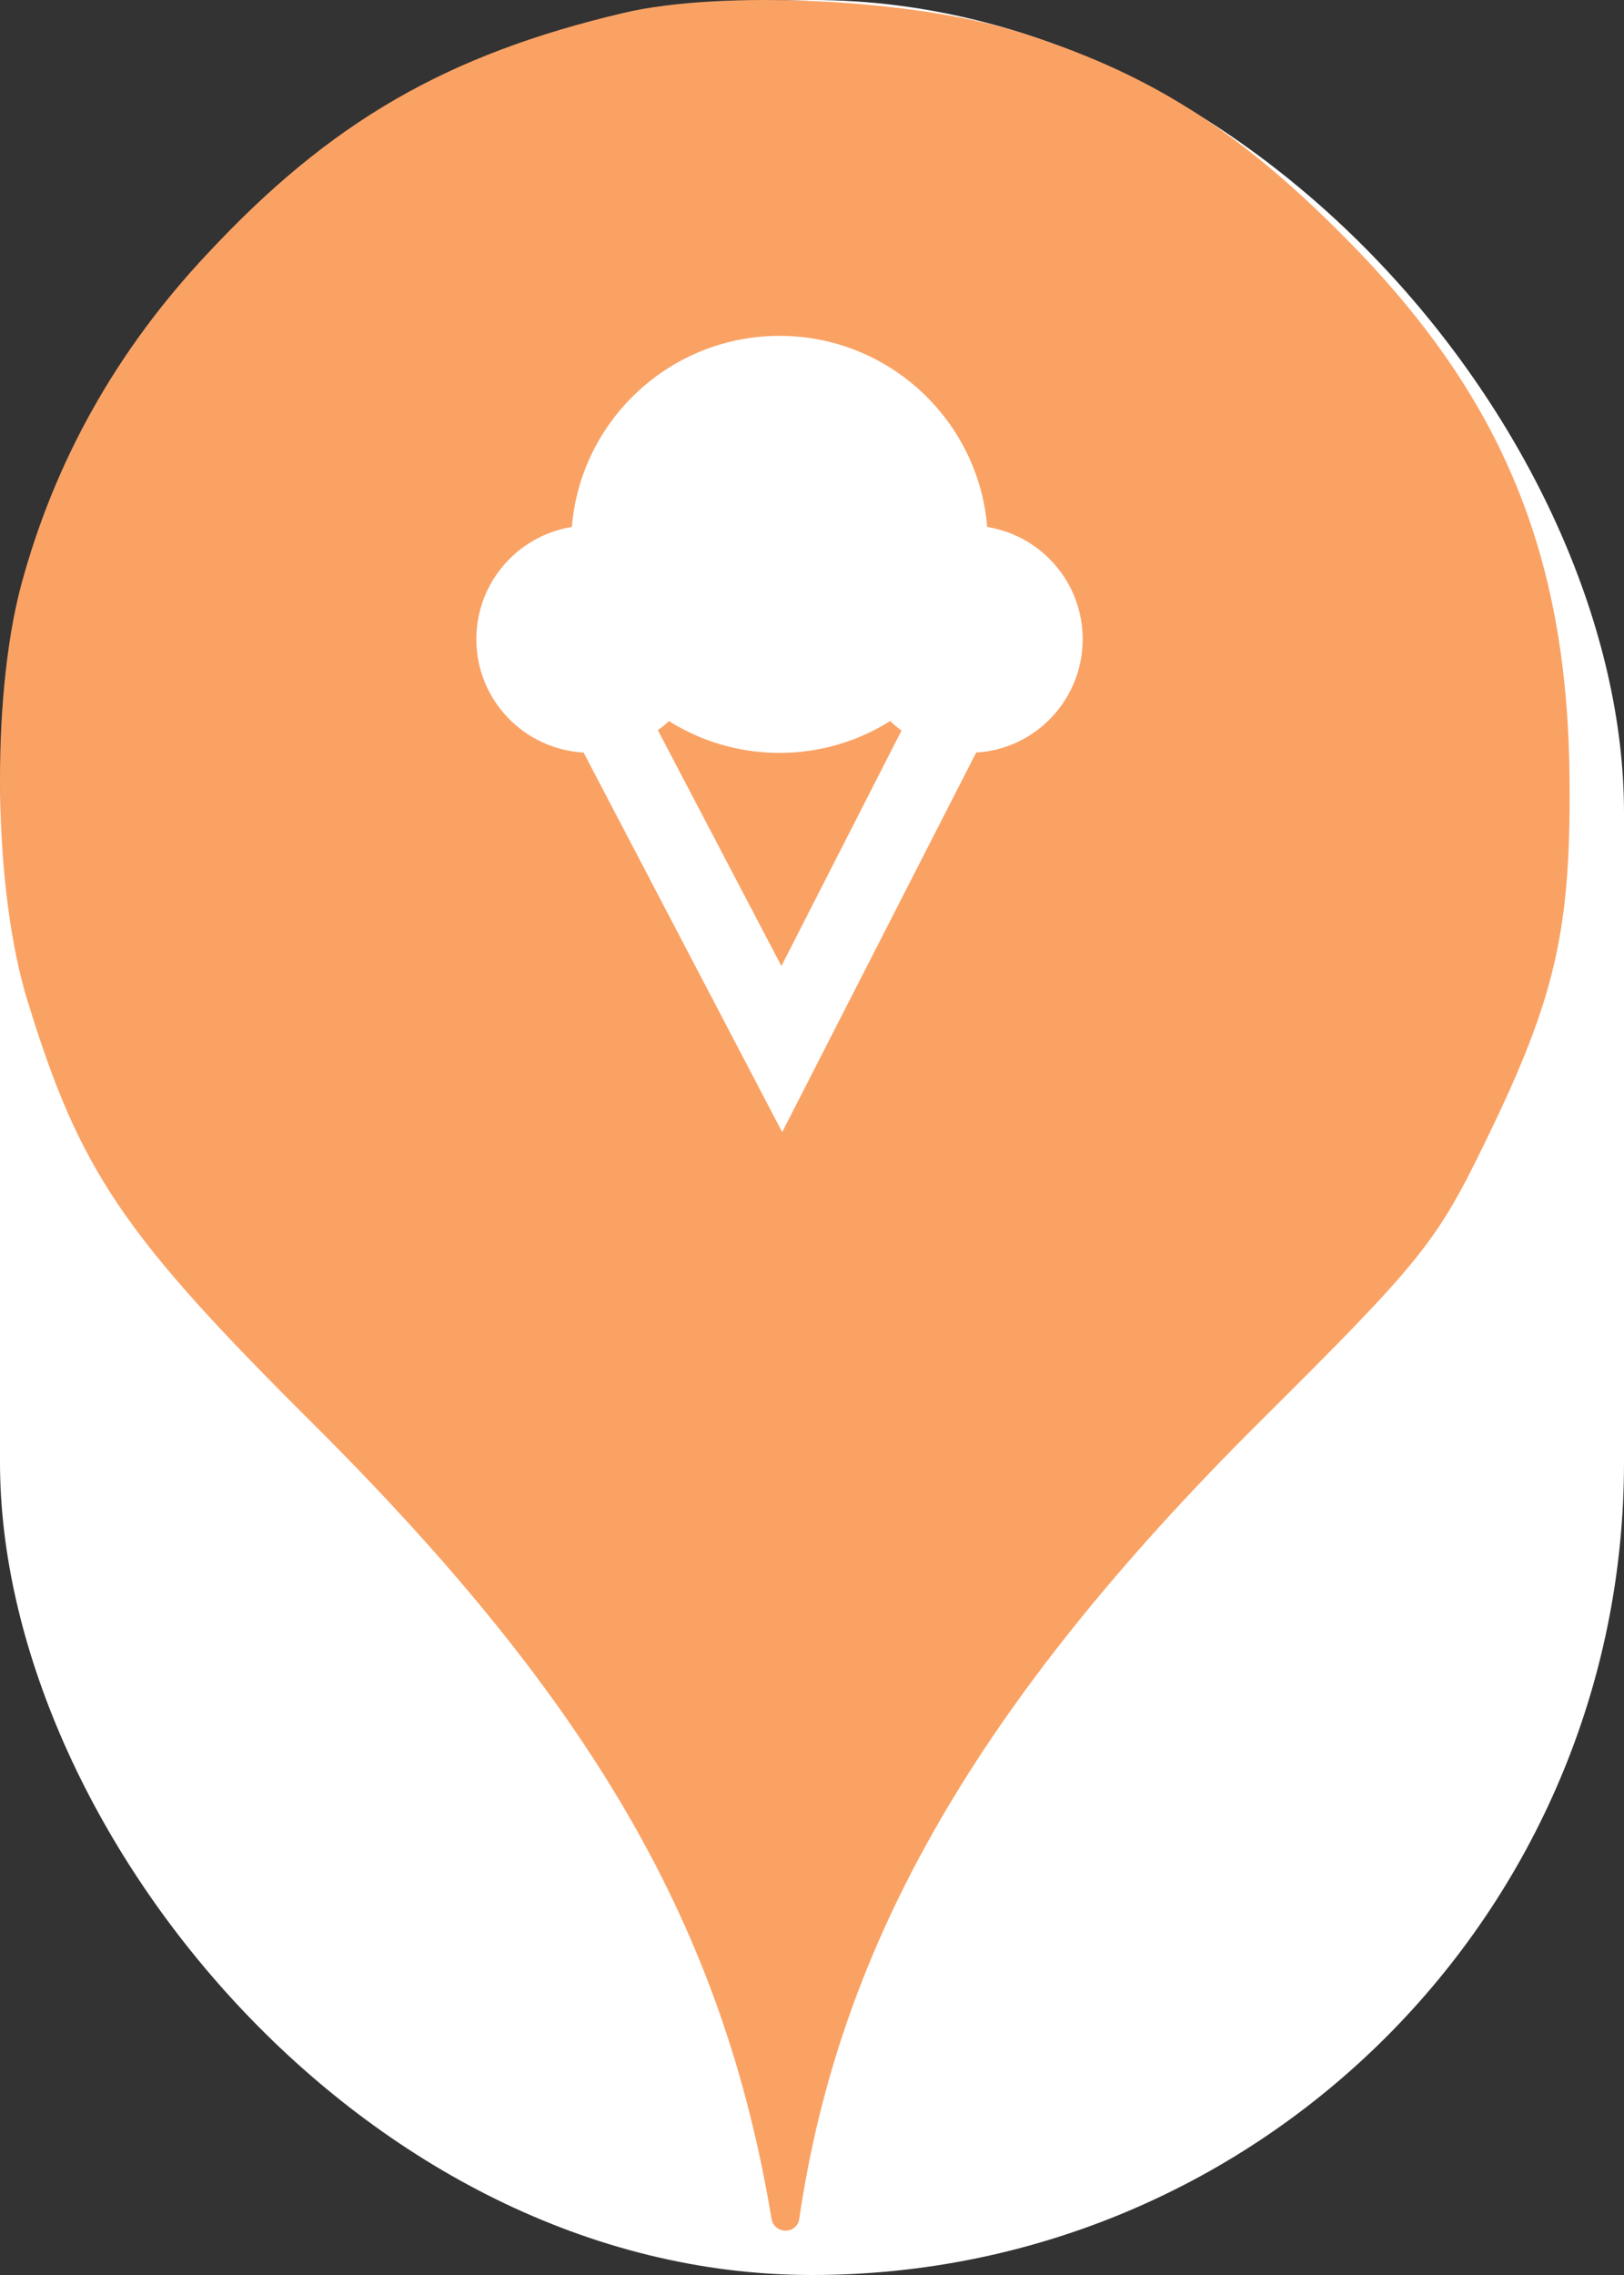 <svg xmlns="http://www.w3.org/2000/svg" viewBox="0 0 25 35" height="35" width="25"><rect x="0" y="0" width="25" height="35" fill="#333333" stroke="none"/><title>ice_cream.svg</title><rect fill="none" x="0" y="0" width="25" height="35"></rect><rect x="0" y="0" width="25" height="35" rx="12.5" ry="12.5" fill="#ffffff"></rect><path fill="#faa264" transform="translate(0 0)" d="M3.184 3.913C5.086 1.869 6.882 0.838 9.602 0.198C11.113 -0.158 14.046 -0.016 15.646 0.482C17.655 1.104 19.042 1.975 20.713 3.664C23.131 6.1 24.144 8.553 24.162 12.037C24.18 14.331 23.931 15.38 22.882 17.531C22.117 19.113 21.886 19.398 19.38 21.886C15.06 26.189 12.926 29.886 12.304 34.135C12.27 34.379 11.918 34.378 11.877 34.135C11.131 29.655 9.122 26.189 4.82 21.904C1.886 18.989 1.229 18.011 0.429 15.415C-0.105 13.709 -0.14 10.758 0.322 9.015C0.837 7.095 1.797 5.389 3.184 3.913ZM12.029 14.862L10.127 11.233C10.186 11.193 10.244 11.146 10.297 11.093C10.787 11.402 11.376 11.583 12 11.583C12.624 11.583 13.213 11.402 13.703 11.093C13.756 11.146 13.814 11.193 13.878 11.239L12.029 14.862ZM7.333 9.833C7.333 10.767 8.062 11.525 8.984 11.578L12.041 17.417L15.027 11.578C15.943 11.525 16.667 10.761 16.667 9.833C16.667 8.964 16.031 8.241 15.197 8.107C15.062 6.462 13.68 5.167 12 5.167C10.32 5.167 8.938 6.462 8.803 8.107C7.969 8.241 7.333 8.964 7.333 9.833Z"></path></svg>